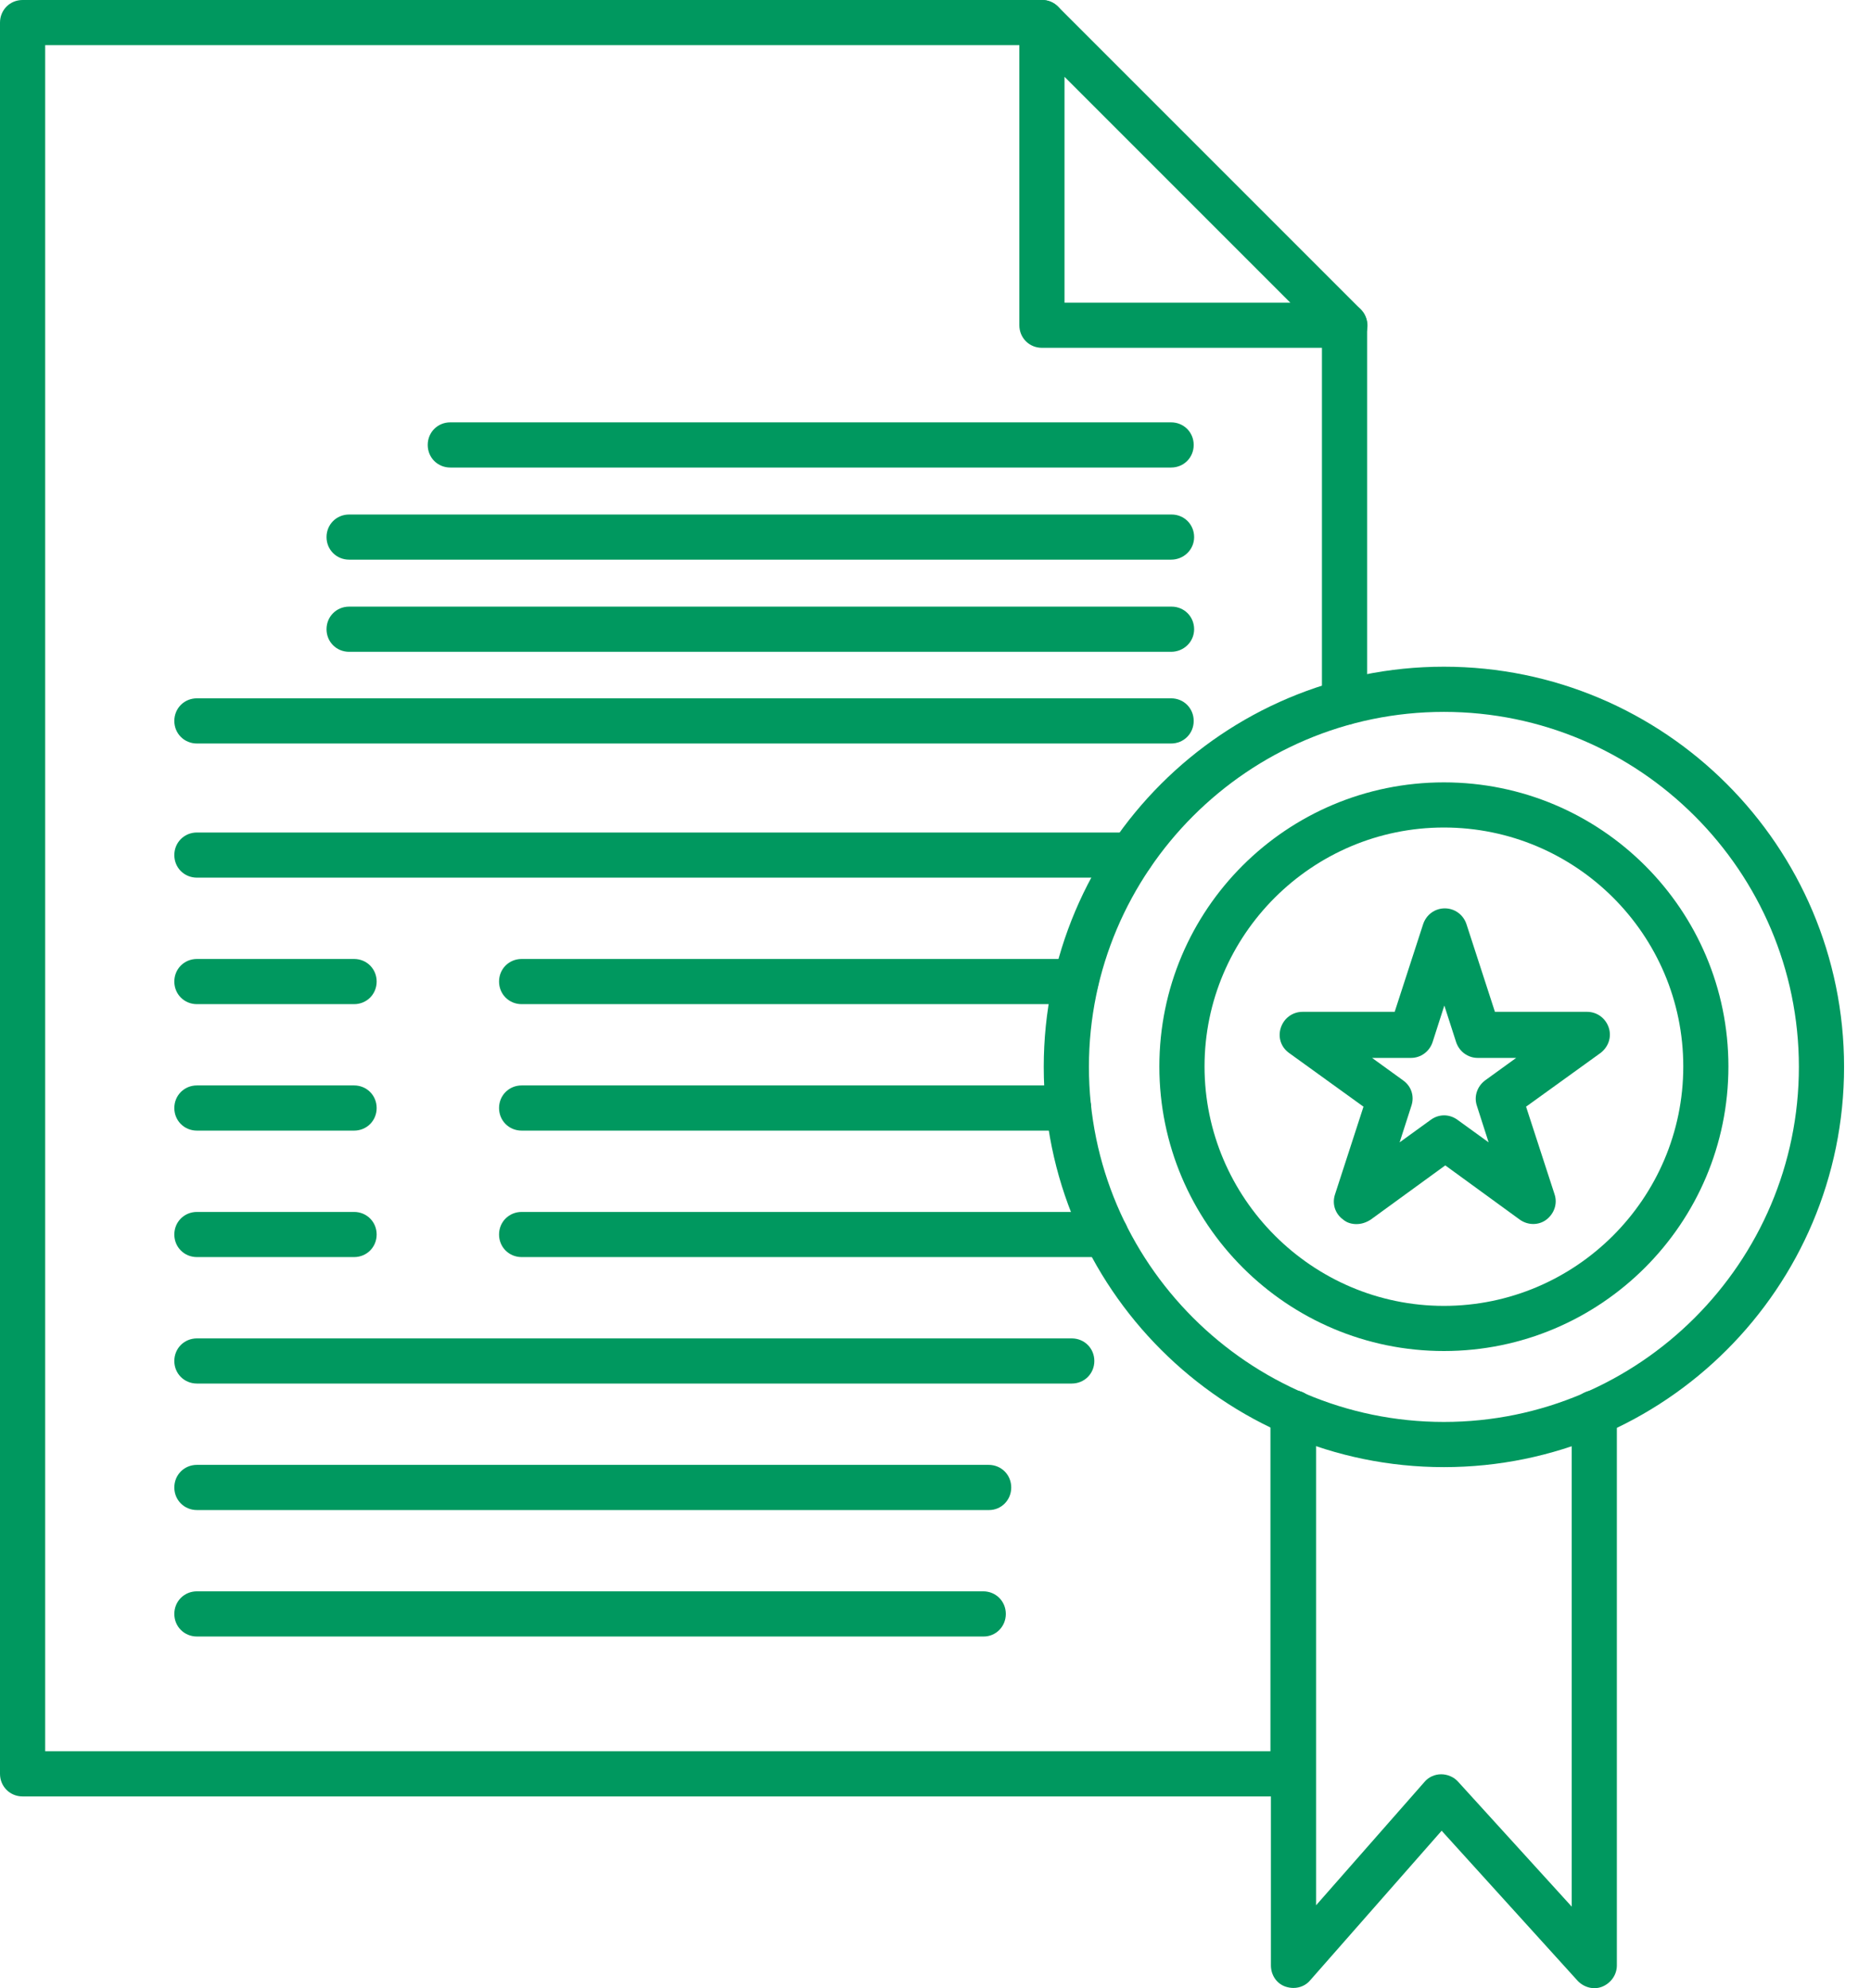 <svg width="48" height="51" viewBox="0 0 48 51" fill="none" xmlns="http://www.w3.org/2000/svg">
<path d="M37.043 37.634C31.388 37.634 26.777 33.034 26.777 27.368C26.777 21.702 31.377 17.102 37.043 17.102C42.709 17.102 47.309 21.702 47.309 27.368C47.309 33.034 42.709 37.634 37.043 37.634ZM37.043 18.261C32.026 18.261 27.936 22.351 27.936 27.368C27.936 32.385 32.026 36.475 37.043 36.475C42.06 36.475 46.15 32.385 46.15 27.368C46.15 22.351 42.06 18.261 37.043 18.261Z" fill="#00985F"/>
<path d="M37.043 34.656C33.022 34.656 29.743 31.389 29.743 27.357C29.743 23.325 33.011 20.069 37.043 20.069C41.075 20.069 44.342 23.336 44.342 27.357C44.342 31.389 41.063 34.656 37.043 34.656ZM37.043 21.227C33.659 21.227 30.902 23.985 30.902 27.357C30.902 30.728 33.659 33.498 37.043 33.498C40.426 33.498 43.184 30.74 43.184 27.357C43.184 23.973 40.426 21.227 37.043 21.227Z" fill="#00985F"/>
<path d="M34.795 31.4C34.679 31.4 34.552 31.366 34.459 31.285C34.25 31.134 34.169 30.879 34.25 30.636L34.98 28.388L33.069 27.009C32.86 26.858 32.779 26.604 32.86 26.36C32.941 26.117 33.161 25.955 33.416 25.955H35.78L36.51 23.707C36.591 23.463 36.811 23.301 37.066 23.301C37.321 23.301 37.541 23.463 37.622 23.707L38.352 25.955H40.716C40.971 25.955 41.191 26.117 41.272 26.36C41.353 26.604 41.26 26.858 41.063 27.009L39.151 28.388L39.882 30.636C39.963 30.879 39.87 31.134 39.673 31.285C39.476 31.435 39.198 31.435 38.989 31.285L37.078 29.894L35.166 31.285C35.038 31.366 34.922 31.4 34.795 31.4ZM35.2 27.137L36 27.716C36.209 27.866 36.29 28.121 36.209 28.365L35.907 29.303L36.707 28.724C36.915 28.573 37.182 28.573 37.39 28.724L38.19 29.303L37.889 28.365C37.807 28.121 37.9 27.866 38.097 27.716L38.897 27.137H37.912C37.657 27.137 37.437 26.974 37.356 26.731L37.054 25.793L36.753 26.731C36.672 26.974 36.452 27.137 36.197 27.137H35.2ZM33.184 50.994C33.115 50.994 33.045 50.982 32.976 50.959C32.744 50.878 32.605 50.657 32.605 50.414V36.244C32.605 35.919 32.86 35.664 33.184 35.664C33.509 35.664 33.764 35.919 33.764 36.244V48.873L36.544 45.71C36.649 45.583 36.811 45.513 36.973 45.513C37.135 45.513 37.298 45.583 37.402 45.698L40.322 48.908V36.244C40.322 35.919 40.577 35.664 40.901 35.664C41.225 35.664 41.48 35.919 41.48 36.244V50.414C41.48 50.657 41.33 50.866 41.11 50.959C40.889 51.051 40.635 50.982 40.472 50.808L36.985 46.961L33.613 50.797C33.509 50.924 33.347 50.994 33.184 50.994Z" fill="#00985F"/>
<path d="M33.184 46.081H0.579C0.255 46.081 0 45.826 0 45.501V0.58C0 0.255 0.255 0 0.579 0H26.731C27.055 0 27.31 0.255 27.31 0.58C27.31 0.904 27.055 1.159 26.731 1.159H1.159V44.922H32.593V36.244C32.593 35.919 32.848 35.664 33.173 35.664C33.497 35.664 33.752 35.919 33.752 36.244V45.501C33.764 45.826 33.497 46.081 33.184 46.081ZM34.494 18.597C34.169 18.597 33.914 18.342 33.914 18.018V8.343C33.914 8.018 34.169 7.764 34.494 7.764C34.818 7.764 35.073 8.018 35.073 8.343V18.018C35.073 18.342 34.818 18.597 34.494 18.597Z" fill="#00985F"/>
<path d="M34.494 8.922H26.73C26.406 8.922 26.151 8.667 26.151 8.343V0.58C26.151 0.348 26.29 0.128 26.51 0.047C26.73 -0.046 26.974 0 27.148 0.174L34.911 7.937C35.073 8.1 35.131 8.354 35.038 8.563C34.946 8.783 34.737 8.922 34.494 8.922ZM27.31 7.764H33.103L27.31 1.97V7.764ZM30.044 19.072H5.052C4.727 19.072 4.472 18.817 4.472 18.493C4.472 18.168 4.727 17.913 5.052 17.913H30.044C30.369 17.913 30.624 18.168 30.624 18.493C30.624 18.817 30.369 19.072 30.044 19.072ZM30.044 16.72H8.957C8.632 16.72 8.377 16.465 8.377 16.141C8.377 15.816 8.632 15.561 8.957 15.561H30.056C30.38 15.561 30.635 15.816 30.635 16.141C30.635 16.465 30.369 16.72 30.044 16.72ZM30.044 14.356H8.957C8.632 14.356 8.377 14.101 8.377 13.777C8.377 13.453 8.632 13.198 8.957 13.198H30.056C30.38 13.198 30.635 13.453 30.635 13.777C30.635 14.101 30.369 14.356 30.044 14.356ZM30.044 11.993H11.552C11.227 11.993 10.973 11.738 10.973 11.413C10.973 11.089 11.227 10.834 11.552 10.834H30.044C30.369 10.834 30.624 11.089 30.624 11.413C30.624 11.738 30.369 11.993 30.044 11.993ZM29.025 22.513H5.052C4.727 22.513 4.472 22.259 4.472 21.934C4.472 21.61 4.727 21.355 5.052 21.355H29.025C29.349 21.355 29.604 21.61 29.604 21.934C29.604 22.259 29.349 22.513 29.025 22.513ZM27.611 25.758H13.383C13.058 25.758 12.803 25.503 12.803 25.178C12.803 24.854 13.058 24.599 13.383 24.599H27.599C27.924 24.599 28.179 24.854 28.179 25.178C28.179 25.503 27.924 25.758 27.611 25.758ZM27.414 29.002H13.383C13.058 29.002 12.803 28.747 12.803 28.423C12.803 28.098 13.058 27.843 13.383 27.843H27.414C27.739 27.843 27.994 28.098 27.994 28.423C27.994 28.747 27.739 29.002 27.414 29.002ZM28.364 32.246H13.383C13.058 32.246 12.803 31.991 12.803 31.667C12.803 31.343 13.058 31.088 13.383 31.088H28.364C28.689 31.088 28.944 31.343 28.944 31.667C28.944 31.991 28.689 32.246 28.364 32.246ZM27.495 35.49H5.052C4.727 35.49 4.472 35.236 4.472 34.911C4.472 34.587 4.727 34.332 5.052 34.332H27.495C27.82 34.332 28.075 34.587 28.075 34.911C28.075 35.236 27.82 35.49 27.495 35.49ZM25.375 38.735H5.052C4.727 38.735 4.472 38.48 4.472 38.156C4.472 37.831 4.727 37.576 5.052 37.576H25.363C25.688 37.576 25.943 37.831 25.943 38.156C25.943 38.48 25.688 38.735 25.375 38.735ZM25.236 41.979H5.052C4.727 41.979 4.472 41.724 4.472 41.4C4.472 41.075 4.727 40.82 5.052 40.82H25.224C25.549 40.82 25.804 41.075 25.804 41.4C25.804 41.724 25.549 41.979 25.236 41.979ZM9.084 25.758H5.052C4.727 25.758 4.472 25.503 4.472 25.178C4.472 24.854 4.727 24.599 5.052 24.599H9.084C9.408 24.599 9.663 24.854 9.663 25.178C9.663 25.503 9.408 25.758 9.084 25.758ZM9.084 29.002H5.052C4.727 29.002 4.472 28.747 4.472 28.423C4.472 28.098 4.727 27.843 5.052 27.843H9.084C9.408 27.843 9.663 28.098 9.663 28.423C9.663 28.747 9.408 29.002 9.084 29.002ZM9.084 32.246H5.052C4.727 32.246 4.472 31.991 4.472 31.667C4.472 31.343 4.727 31.088 5.052 31.088H9.084C9.408 31.088 9.663 31.343 9.663 31.667C9.663 31.991 9.408 32.246 9.084 32.246Z" fill="#00985F"/>
</svg>
